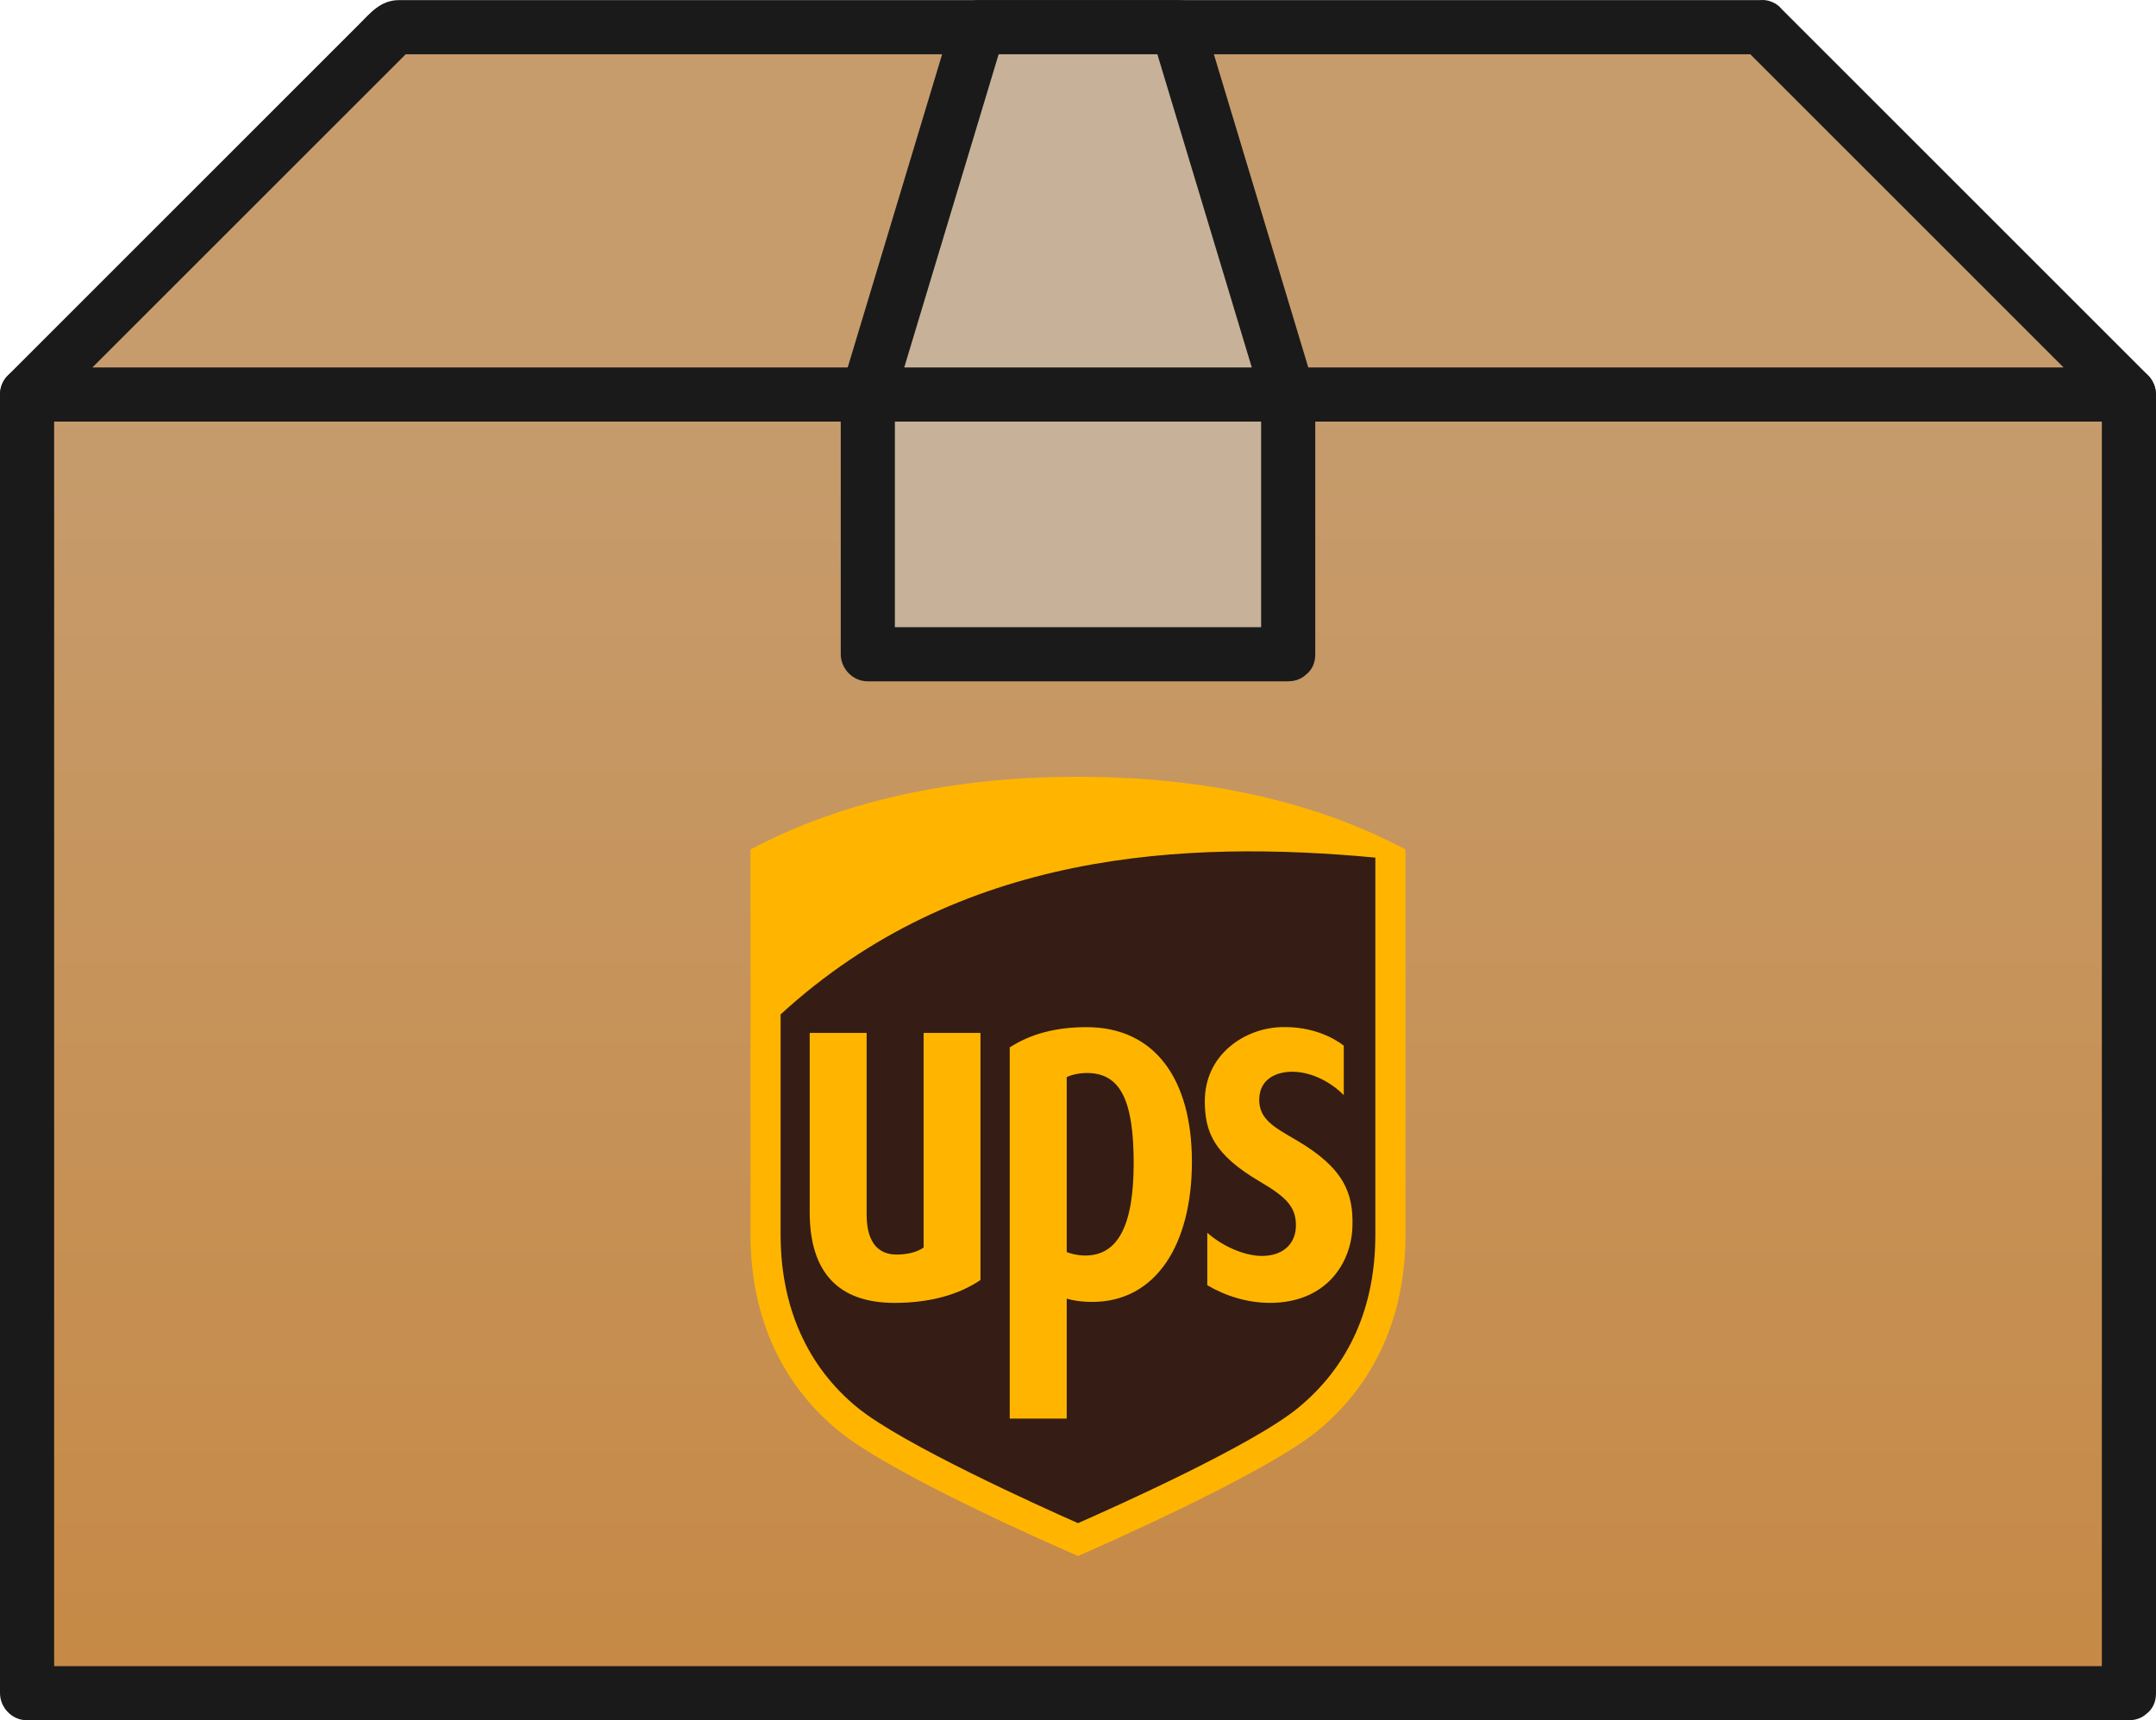 <svg xmlns="http://www.w3.org/2000/svg" width="597.483" height="476.859" viewBox="0 0 597.483 476.859"><linearGradient id="a" gradientUnits="userSpaceOnUse" x1="298.741" y1="469.357" x2="298.741" y2="109.357"><stop offset="0" stop-color="#C68945"/><stop offset="1" stop-color="#C69C6D"/></linearGradient><path fill="url(#a)" d="M7.502 109.357h582.479v360h-582.479z"/><path fill="#1A1A1A" d="M590.035 461.855h-582.48c2.482 2.519 4.965 5.037 7.448 7.556v-359.999c-2.519 2.482-5.038 4.965-7.556 7.448h582.479l-7.448-7.556v360.001c0 9.686 15.004 9.771 15.004.107v-359.999c0-4.065-3.342-7.556-7.448-7.556h-582.48c-4.065 0-7.556 3.342-7.556 7.448v360.001c0 4.064 3.342 7.556 7.448 7.556h582.479c9.688-.003 9.774-15.007.11-15.007z"/><path fill="#C69C6D" d="M488.158 7.534l101.823 101.823h-582.479l101.824-101.823z"/><path fill="#1A1A1A" d="M482.883 12.866l100.229 100.23 1.594 1.593 5.329-12.834h-582.48l5.278 12.777c33.351-33.348 66.699-66.697 100.048-100.046l1.777-1.777-5.387 2.226h378.832c9.686 0 9.771-15.003.107-15.003h-377.593c-5.177 0-7.91 3.511-11.274 6.874-32.39 32.392-64.782 64.783-97.174 97.176-4.58 4.579-1.211 12.777 5.278 12.777h582.479c6.596 0 10.003-8.161 5.329-12.834l-100.229-100.23-1.594-1.593c-6.833-6.836-17.402 3.812-10.549 10.664z"/><path fill="#C7B299" d="M240.494 109.357h116.495v72h-116.495z"/><path fill="#1A1A1A" d="M357.043 173.856h-116.495c2.482 2.519 4.965 5.037 7.448 7.556v-72c-2.519 2.482-5.038 4.965-7.556 7.448h116.496l-7.448-7.556v72c0 9.687 15.004 9.772 15.004.108v-72c0-4.065-3.342-7.556-7.448-7.556h-116.495c-4.065 0-7.556 3.342-7.556 7.448v72c0 4.065 3.342 7.556 7.448 7.556h116.496c9.684-.001 9.77-15.004.106-15.004z"/><path fill="#C7B299" d="M326.304 7.534l30.685 101.823h-116.495l30.687-101.823z"/><path fill="#1A1A1A" d="M319.06 9.475l30.686 101.823 7.298-9.443h-116.495l7.181 9.482 30.687-101.823-7.289 5.521h55.123c9.686 0 9.771-15.003.107-15.003h-55.122c-3.433 0-6.311 2.275-7.289 5.521-10.229 33.941-20.458 67.882-30.688 101.823-1.397 4.638 2.422 9.482 7.181 9.482h116.496c4.758 0 8.72-4.727 7.298-9.443l-30.686-101.823c-2.785-9.243-17.282-5.388-14.488 3.883z"/><path fill="#FFB500" d="M298.742 215.331c-35.005 0-65.535 6.777-90.75 20.141v106.828c0 22.478 8.442 41.279 24.417 54.374 14.837 12.161 60.711 32.214 66.334 34.652l-.001.001c5.328-2.318 51.743-22.685 66.346-34.652 15.967-13.094 24.404-31.895 24.404-54.375v-106.829c-25.214-13.363-55.741-20.14-90.75-20.14z"/><path fill="#351C15" d="M333.886 305.301c-.064-12.758 10.797-20.273 21.184-20.574 8.672-.265 14.552 2.991 17.326 5.129v13.729c-3.288-3.377-8.63-6.437-14.149-6.489-4.468-.04-9.128 1.93-9.28 7.54-.152 5.748 4.492 8.021 10.388 11.475 13.187 7.753 15.737 14.72 15.441 23.928-.305 10.099-7.268 21.12-22.869 21.12-6.24 0-12.409-1.949-17.358-4.897v-14.538c4.035 3.59 10.059 6.389 15.097 6.425 5.792.024 9.602-3.293 9.465-8.799-.111-4.957-2.92-7.648-9.858-11.728-13.021-7.641-15.364-13.921-15.387-22.321zm-38.27-6.721c1.283-.638 3.457-1.139 5.591-1.139 9.168 0 12.963 7.315 12.963 25.002 0 17.258-4.34 25.597-13.428 25.597-2.135 0-3.995-.525-5.126-.951v-48.509zm0 94.655h-15.794v-102.892c5.728-3.694 12.674-5.614 21.281-5.614 18.842 0 29.205 14.298 29.205 37.314 0 23.062-10.06 38.848-27.585 38.848-3.241 0-5.527-.43-7.107-.898v33.244-.002zm-71.231-57.283v-49.624h15.782v50.331c0 4.477 1.083 11.106 8.32 11.106 3.208 0 5.751-.75 7.467-1.93v-59.504h15.762v68.492c-6.023 4.103-14.125 6.341-23.791 6.341-15.62 0-23.541-8.476-23.541-25.208v-.004zm-8.057 6.361c0 19.905 7.359 36.525 21.345 47.92 12.347 10.067 50.343 27.261 61.065 31.989 10.572-4.66 48.481-21.642 61.042-31.989 14.077-11.59 21.361-27.825 21.361-47.92v-104.587c-52.829-4.915-115.346-1.898-164.815 43.474l-.002 61.109h.002l.002.004z"/></svg>
